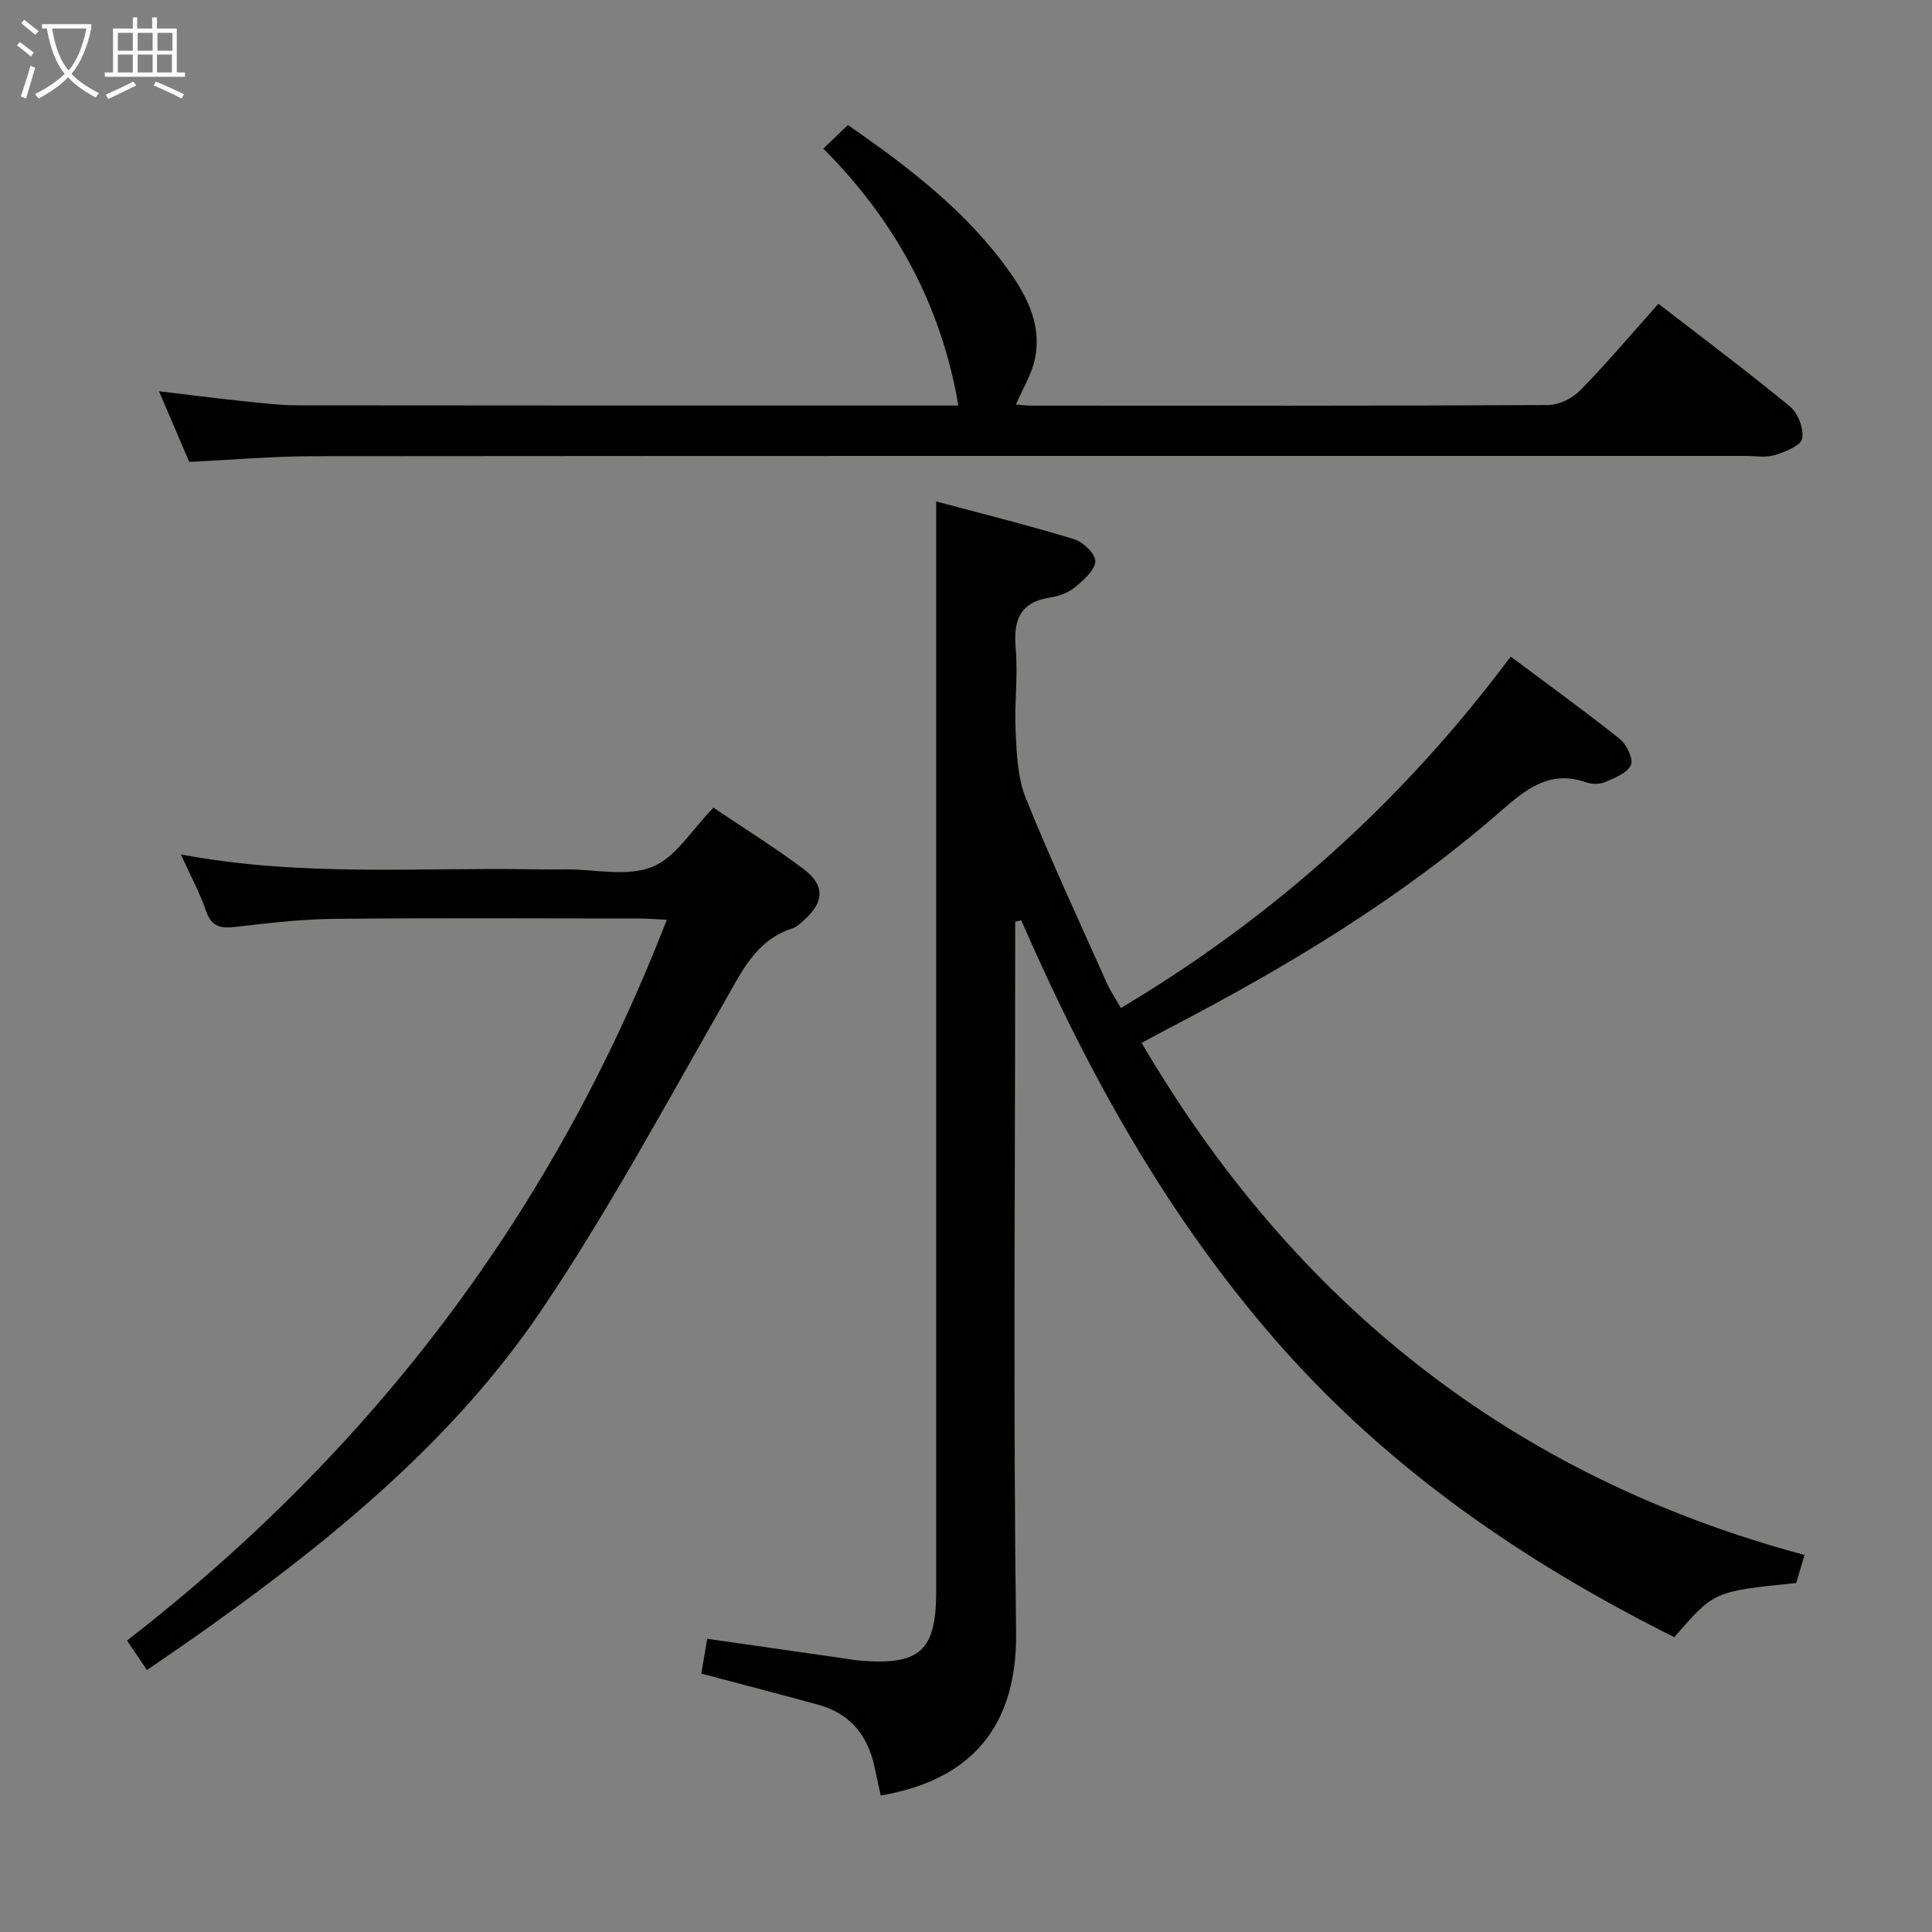 <svg enable-background="new 0 0 400 400" viewBox="0 0 400 400" xmlns="http://www.w3.org/2000/svg"><rect x="0" y="0" width="400" height="400" fill="#808080" stroke="none"/><g fill="#010100"><path d="m182.34 371.74c-.42-1.93-.84-3.86-1.25-5.79-1.37-6.57-5.01-11.16-11.62-12.98-7.97-2.2-15.98-4.27-24.27-6.47.37-2.2.77-4.56 1.22-7.21 9.77 1.4 19.26 2.77 28.76 4.13.99.14 1.97.33 2.97.4 12.35.99 15.68-2.06 15.68-14.38 0-65.32 0-130.65 0-195.97 0-9.62 0-19.24 0-29.65 8.97 2.4 18.84 4.86 28.56 7.81 1.87.57 4.5 3.14 4.39 4.59-.15 1.92-2.46 3.91-4.24 5.38-1.35 1.11-3.27 1.82-5.02 2.09-6.3.94-7.74 4.61-7.23 10.49.5 5.78-.31 11.66-.01 17.47.23 4.58.43 9.45 2.1 13.6 5.21 12.92 11.1 25.56 16.78 38.28.73 1.63 1.76 3.14 2.91 5.17 31.9-19.01 58.57-43.09 80.7-72.76 7.73 5.78 15.28 11.23 22.55 17.02 1.43 1.14 2.91 4.15 2.35 5.41-.74 1.67-3.35 2.69-5.35 3.55-1.13.49-2.76.47-3.94.05-7.49-2.65-12.47 1.44-17.62 5.93-20.82 18.18-44.33 32.28-68.75 44.99-1.76.92-3.5 1.88-5.65 3.03 31.55 53.81 76.67 89.77 137.26 106.02-.73 2.44-1.24 4.16-1.74 5.81-17.03 1.71-17.03 1.71-25.22 11.22-31.01-15.49-59.17-34.76-82.24-61.12-22.77-26.01-39.24-55.8-52.99-87.32-.42.1-.83.2-1.25.3v5.2c0 47.33-.42 94.66.19 141.97.27 22.02-12.03 31.03-28.03 33.74z"/><path d="m39.18 95.63c-2.03-4.74-4.05-9.46-6.26-14.62 5.96.71 11.47 1.42 17.01 2 3.96.41 7.94.91 11.92.91 45.66.06 91.31.04 136.56.04-3.48-20.64-13.02-38.22-27.95-53.2 1.93-1.84 3.45-3.31 5.1-4.88 12.63 8.79 24.68 17.94 33.56 30.53 3.79 5.38 6.62 11.31 5.1 18.12-.69 3.1-2.48 5.96-3.88 9.21.75.06 1.96.24 3.17.24 35.66.01 71.33.07 106.99-.12 2.26-.01 5.06-1.39 6.67-3.04 5.57-5.7 10.73-11.81 16.19-17.93 9.22 7.13 18.4 13.99 27.23 21.27 1.67 1.37 2.93 4.64 2.52 6.66-.3 1.49-3.51 2.73-5.64 3.4-1.83.57-3.96.18-5.96.18-98.99 0-197.98-.03-296.97.06-8.3.01-16.59.75-25.36 1.17z"/><path d="m37.44 176.9c25.01 4.71 49.18 2.64 73.27 3.09 2.17.04 4.33.01 6.5 0 6-.01 12.63 1.57 17.81-.5 4.88-1.95 8.23-7.73 12.69-12.27 6.31 4.26 12.77 8.26 18.82 12.83 4.31 3.26 4.05 6.83-.01 10.39-.75.66-1.51 1.47-2.4 1.75-7.72 2.48-10.61 9.1-14.27 15.48-12.23 21.33-23.92 43.07-37.64 63.42-18.07 26.81-42.89 47.15-69.02 65.82-4.05 2.9-8.18 5.69-12.76 8.86-1.35-2-2.58-3.82-4.13-6.11 50.91-39.47 88.33-88.74 111.75-149.23-2.08-.1-3.82-.26-5.55-.26-21.16-.02-42.32-.14-63.47.07-6.79.07-13.59.9-20.35 1.67-3.03.34-4.93-.05-6.03-3.33-1.27-3.72-3.19-7.23-5.21-11.68z"/></g><path d="m6.4 11.7c-1-.8-1.9-1.6-2.9-2.3l.6-.7c.9.7 1.9 1.4 2.9 2.2zm-2.1 8.3c.7-2.1 1.4-4.2 2-6.4.2.1.6.3 1 .4-.7 2.3-1.3 4.4-1.9 6.4zm3-12.8c-1.1-.9-2.1-1.7-2.9-2.4l.6-.7c1 .8 2 1.5 3 2.4zm1.4-1.3v-.9h10.2v.9c-.9 4.2-2.3 7.3-4.1 9.4 1.3 1.4 3.2 2.7 5.7 4-.2.2-.4.5-.7.9-2.5-1.4-4.4-2.7-5.7-4.2-1.4 1.5-3.5 3-6.1 4.4 0 0 0 0-.1-.1-.3-.4-.5-.7-.7-.8 2.7-1.3 4.7-2.8 6.2-4.2-1.8-2.2-3-5.3-3.7-9.4zm9.2 0h-7.1c.6 3.8 1.7 6.7 3.4 8.7 1.7-2 2.9-4.8 3.7-8.7z" fill="#fafbfa"/><path d="m31.6 3.6h.9v2.3h4.1v9.1h1.7v.9h-16.6v-.9h1.7v-9.1h4.1v-2.3h.9v2.3h3.1v-2.3zm-4 13.3.6.8c-1.9.9-3.8 1.9-5.8 2.8-.2-.3-.3-.6-.5-.9 2-.9 3.9-1.8 5.7-2.7zm-3.2-10.1v3.7h3.1v-3.7zm0 4.5v3.7h3.1v-3.7zm4.1-4.5v3.7h3.1v-3.7zm0 4.5v3.7h3.1v-3.7zm9.1 9.1c-2.1-1.1-4.1-2-5.8-2.7l.5-.8c2.2.9 4.1 1.8 5.8 2.6zm-1.9-13.6h-3.1v3.7h3.1zm-3.2 4.5v3.7h3.1v-3.7z" fill="#fafbfa"/></svg>